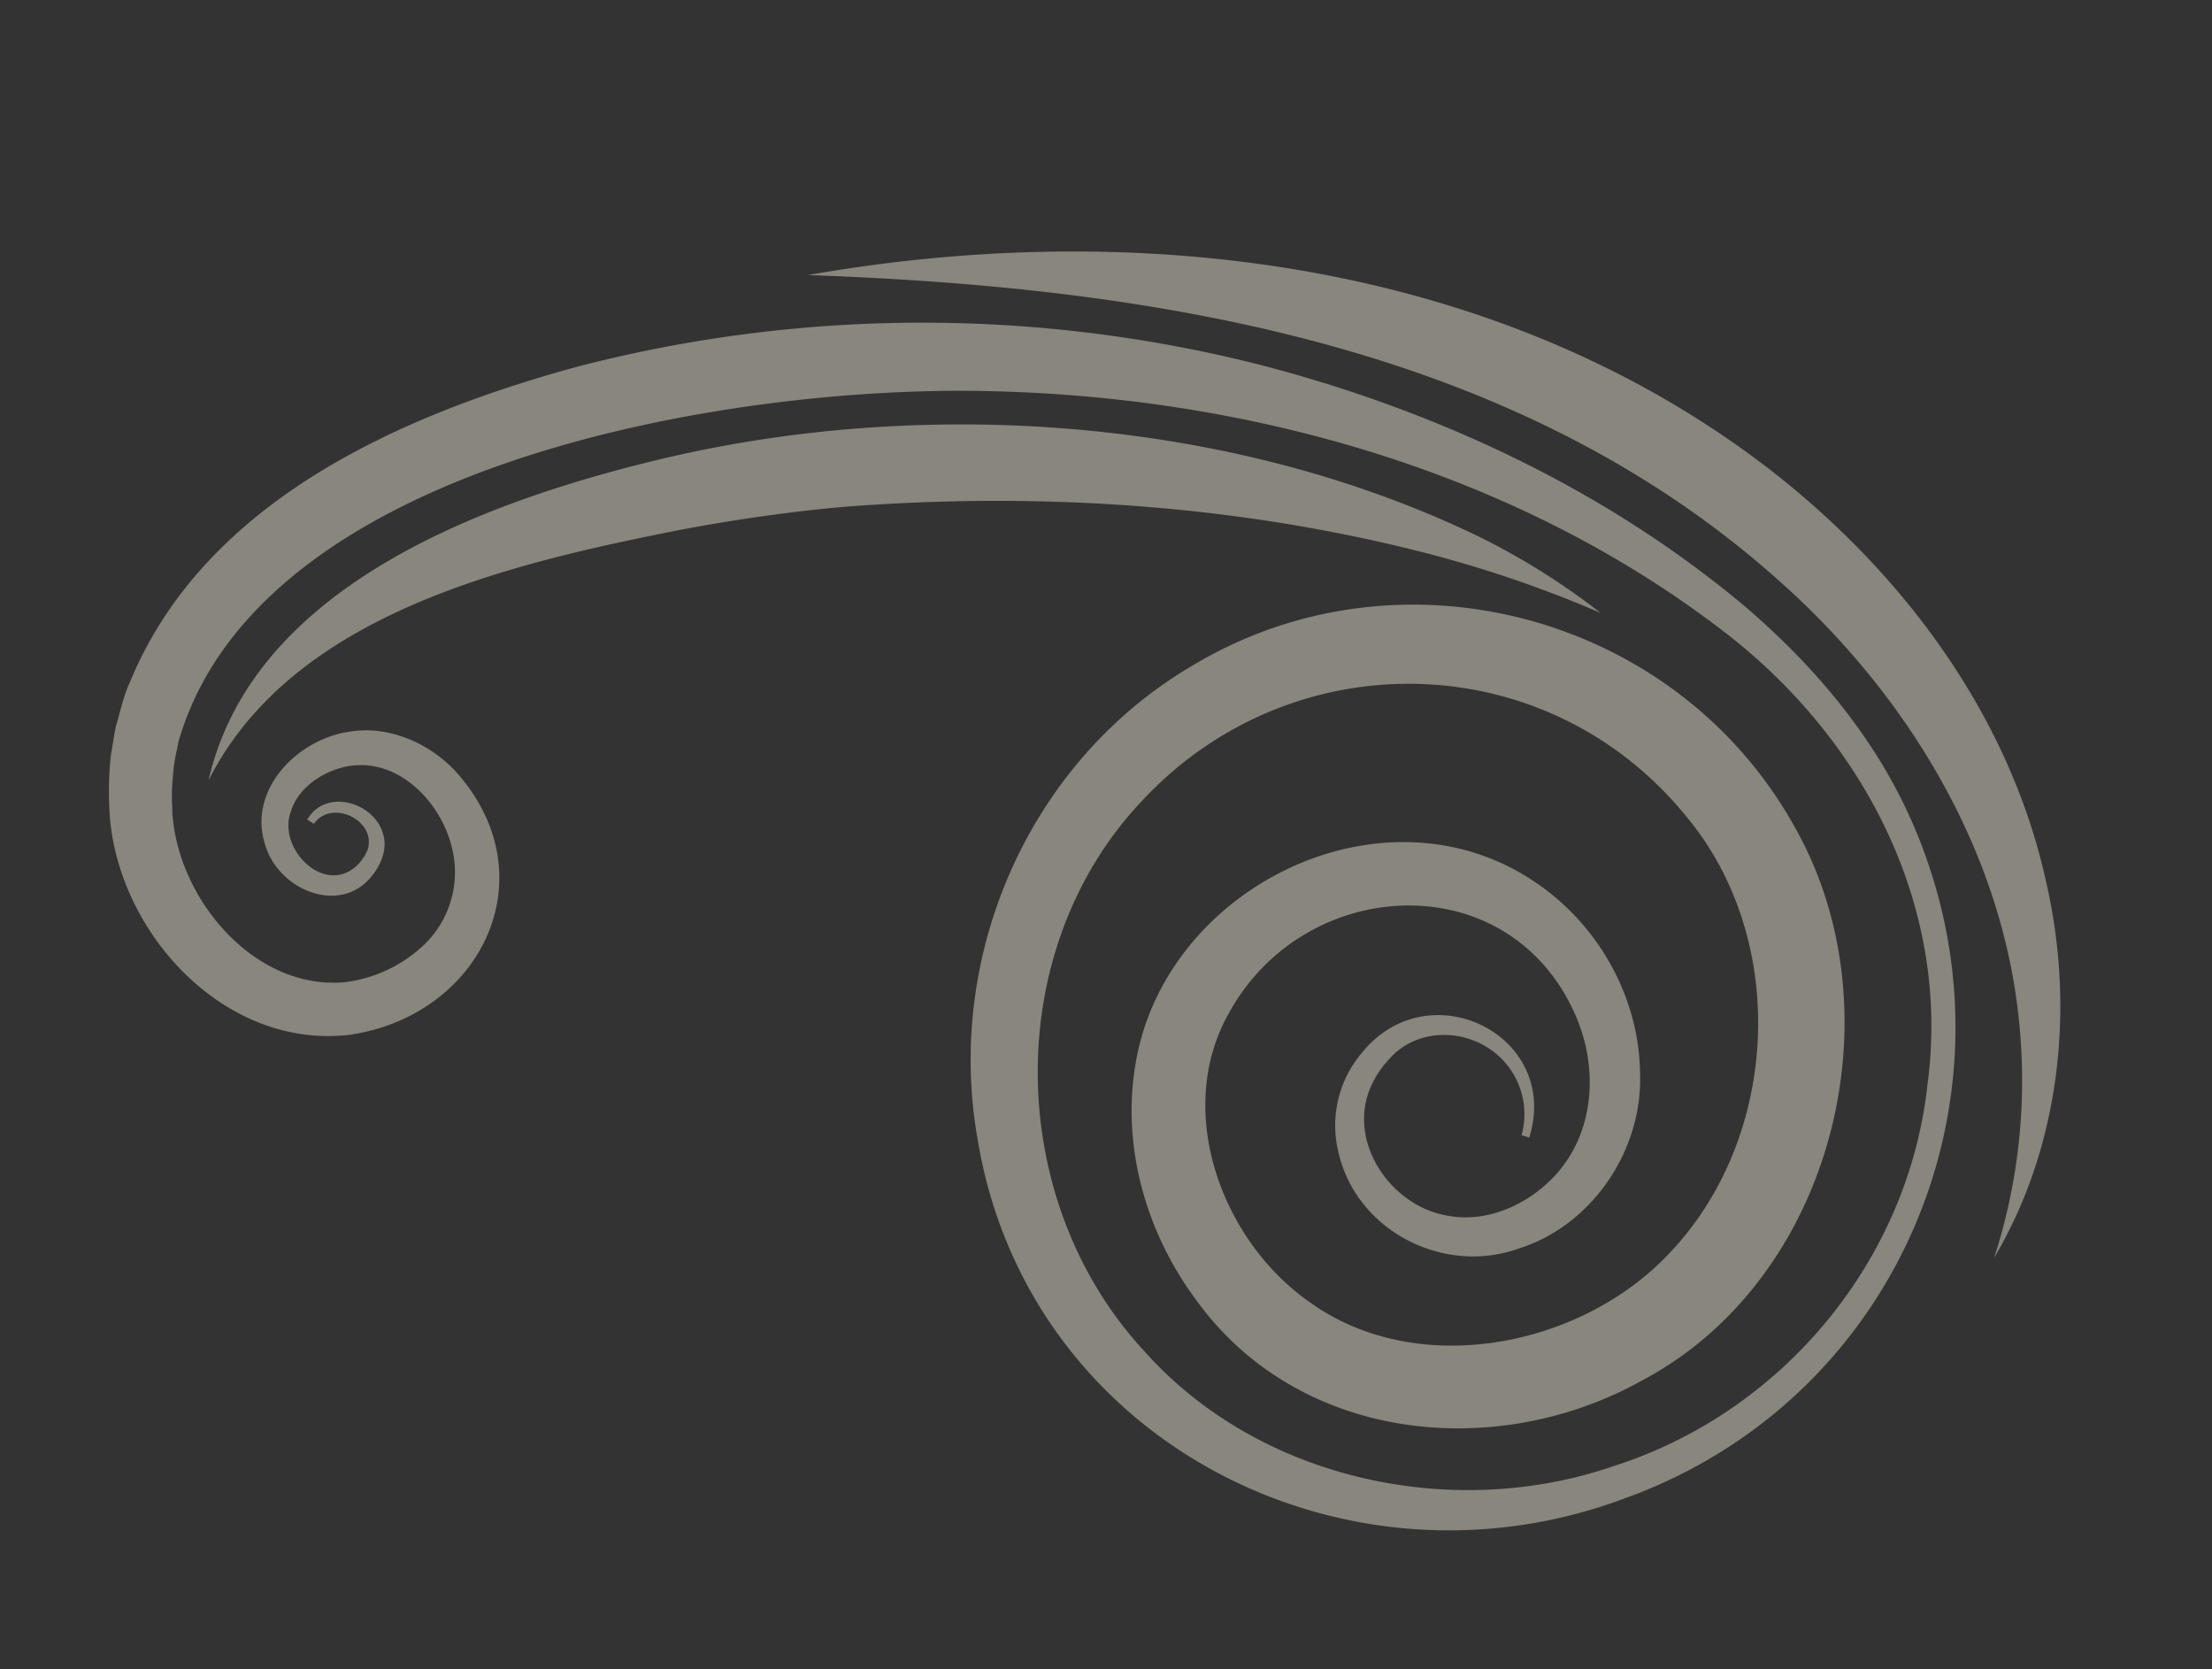 <svg xmlns="http://www.w3.org/2000/svg" xmlns:xlink="http://www.w3.org/1999/xlink" width="504.564" height="380.676" viewBox="0 0 504.564 380.676">
  <rect x="0" y="0" width="504.564" height="380.676" fill="#333333" stroke="none"/>
  <defs>
    <clipPath id="clip-path">
      <rect id="Rectangle_103" data-name="Rectangle 103" width="449" height="273.796" fill="#f5f1dc"/>
    </clipPath>
  </defs>
  <g id="Group_597" data-name="Group 597" transform="matrix(-0.966, -0.259, 0.259, -0.966, 433.701, 380.676)" opacity="0.437">
    <g id="Group_596" data-name="Group 596" clip-path="url(#clip-path)">
      <path id="Path_485" data-name="Path 485" d="M91.31,95.112c-.979,24.363,31.9,30.973,41.813,8.921a25.548,25.548,0,0,0-.439-23.05C124.3,64.542,102.41,59.612,87.3,69.888c-15.056,9.463-21.822,29.252-16.547,46.09,4.745,16.779,18.206,30.366,34.724,35.87,39.614,13.393,81.405-23.594,76.85-64.494C180.338,68.423,169.758,51.2,154.94,39.529,124.1,14.539,79.645,21.618,52.214,48.171,15.867,81.847,17,144.688,51.317,179.336c38.428,39.57,103.4,39.656,141.847.062,30.4-30.64,37.713-78.263,19.657-117.065C184.087-1.395,104.33-18.473,48.791,21.407-6.238,59.8-15.985,135.868,26.022,187.73c13.2,16.3,30.836,28.44,49.643,37.347,37.773,17.488,79.765,24.74,121.2,24.328a313.536,313.536,0,0,0,149.545-40.646c36.227-21.146,74.36-51.744,80.074-96.042.6-3.264.38-7.356.473-10.663-.08-1.366-.482-5-.59-6.418a77.076,77.076,0,0,0-3.72-14.53c-9.471-25.1-39.352-43.509-65.485-33-27.83,12.067-34.472,46.61-8,64.052,7.362,4.764,17.458,6.458,25.769,2.774,11.045-4.54,19.24-18.612,12.33-29.708-5.558-9.619-21.552-11.792-25.882-.023-1.077,2.845-1.347,6.29.289,8.955,3.32,5.935,13.3,6.934,16.821.817A16.106,16.106,0,0,0,379.322,93l-1.744-.565c-1.659,4.543-7.537,5.008-10.981,2.411a5.739,5.739,0,0,1-2.38-5.095c.127-.5.17-.97.32-1.472l.585-1.535c4.9-10.14,19.26-2.308,18.249,7.226-.263,6.055-5.643,11.706-11.34,13.751-10.347,3.724-21.725-3.629-26.475-12.772a22.97,22.97,0,0,1,1.271-23.7A31.875,31.875,0,0,1,361.59,59.31c18.795-6.772,40.1,7.619,47.1,25.255l.595,1.508.468,1.614a41.392,41.392,0,0,1,1.614,6.5,38.64,38.64,0,0,1,.774,6.638l.124,1.668-.063,1.682c-2.79,65.51-101.338,109.55-156.8,123.184-57.729,14.337-121.191,13.776-176.627-9.126C41.42,202.929,11.935,171.047,6.7,130.181.562,90.283,19.346,49.63,53.177,27.831,85.381,6,130.547,3.766,163.326,25.216c39.673,24.8,55.6,79.731,33.184,121.179-23.606,44.519-80.267,58.258-121.072,28.543C45.657,153.8,36.2,109.816,53.586,77.971,67.322,52.19,101.3,35.232,129.671,45.782c23.288,8.253,41.737,34.373,35.078,59.291-8.714,34.9-53.352,49.213-76.756,19.26C79.828,113.807,77.16,99.154,83.864,87.42c4.208-7.483,11.894-13.6,20.583-14.321,13.771-1.489,27.9,11.215,24.461,25.418a18.092,18.092,0,0,1-1,3.187l-.293.792-.4.751c-4.846,11.3-20.2,13.323-28.743,4.827a17.95,17.95,0,0,1-5.329-12.9Z" transform="translate(22.047 0)" fill="#f5f1dc"/>
      <path id="Path_486" data-name="Path 486" d="M312.06,61.994c-8.771,41.986-54.048,65.8-89.569,83.27-11.114,5.323-22.578,10.231-34.1,14.468-41.595,14.679-85.741,23.65-130.064,24.23A270.943,270.943,0,0,1,15.243,181.1a160.882,160.882,0,0,0,31.571,9.67c60.752,11.548,128.853-1.562,183.189-30.541,36.241-19.464,83.766-52.074,82.057-98.234" transform="translate(113.349 33.77)" fill="#f5f1dc"/>
      <path id="Path_487" data-name="Path 487" d="M404.642,208.58c-76.862,17.757-160.282,26.531-232.524-10.238-35.379-17.835-65.94-47.361-79.334-85.239a131.1,131.1,0,0,1-7.51-50.883c-7.951,28.356-3.139,59.551,10.554,85.456,20.108,39.131,58.349,66.355,99.414,80.168,68.711,23.208,144.88,10.825,209.4-19.263" transform="translate(-81.432 33.892)" fill="#f5f1dc"/>
    </g>
  </g>
</svg>
